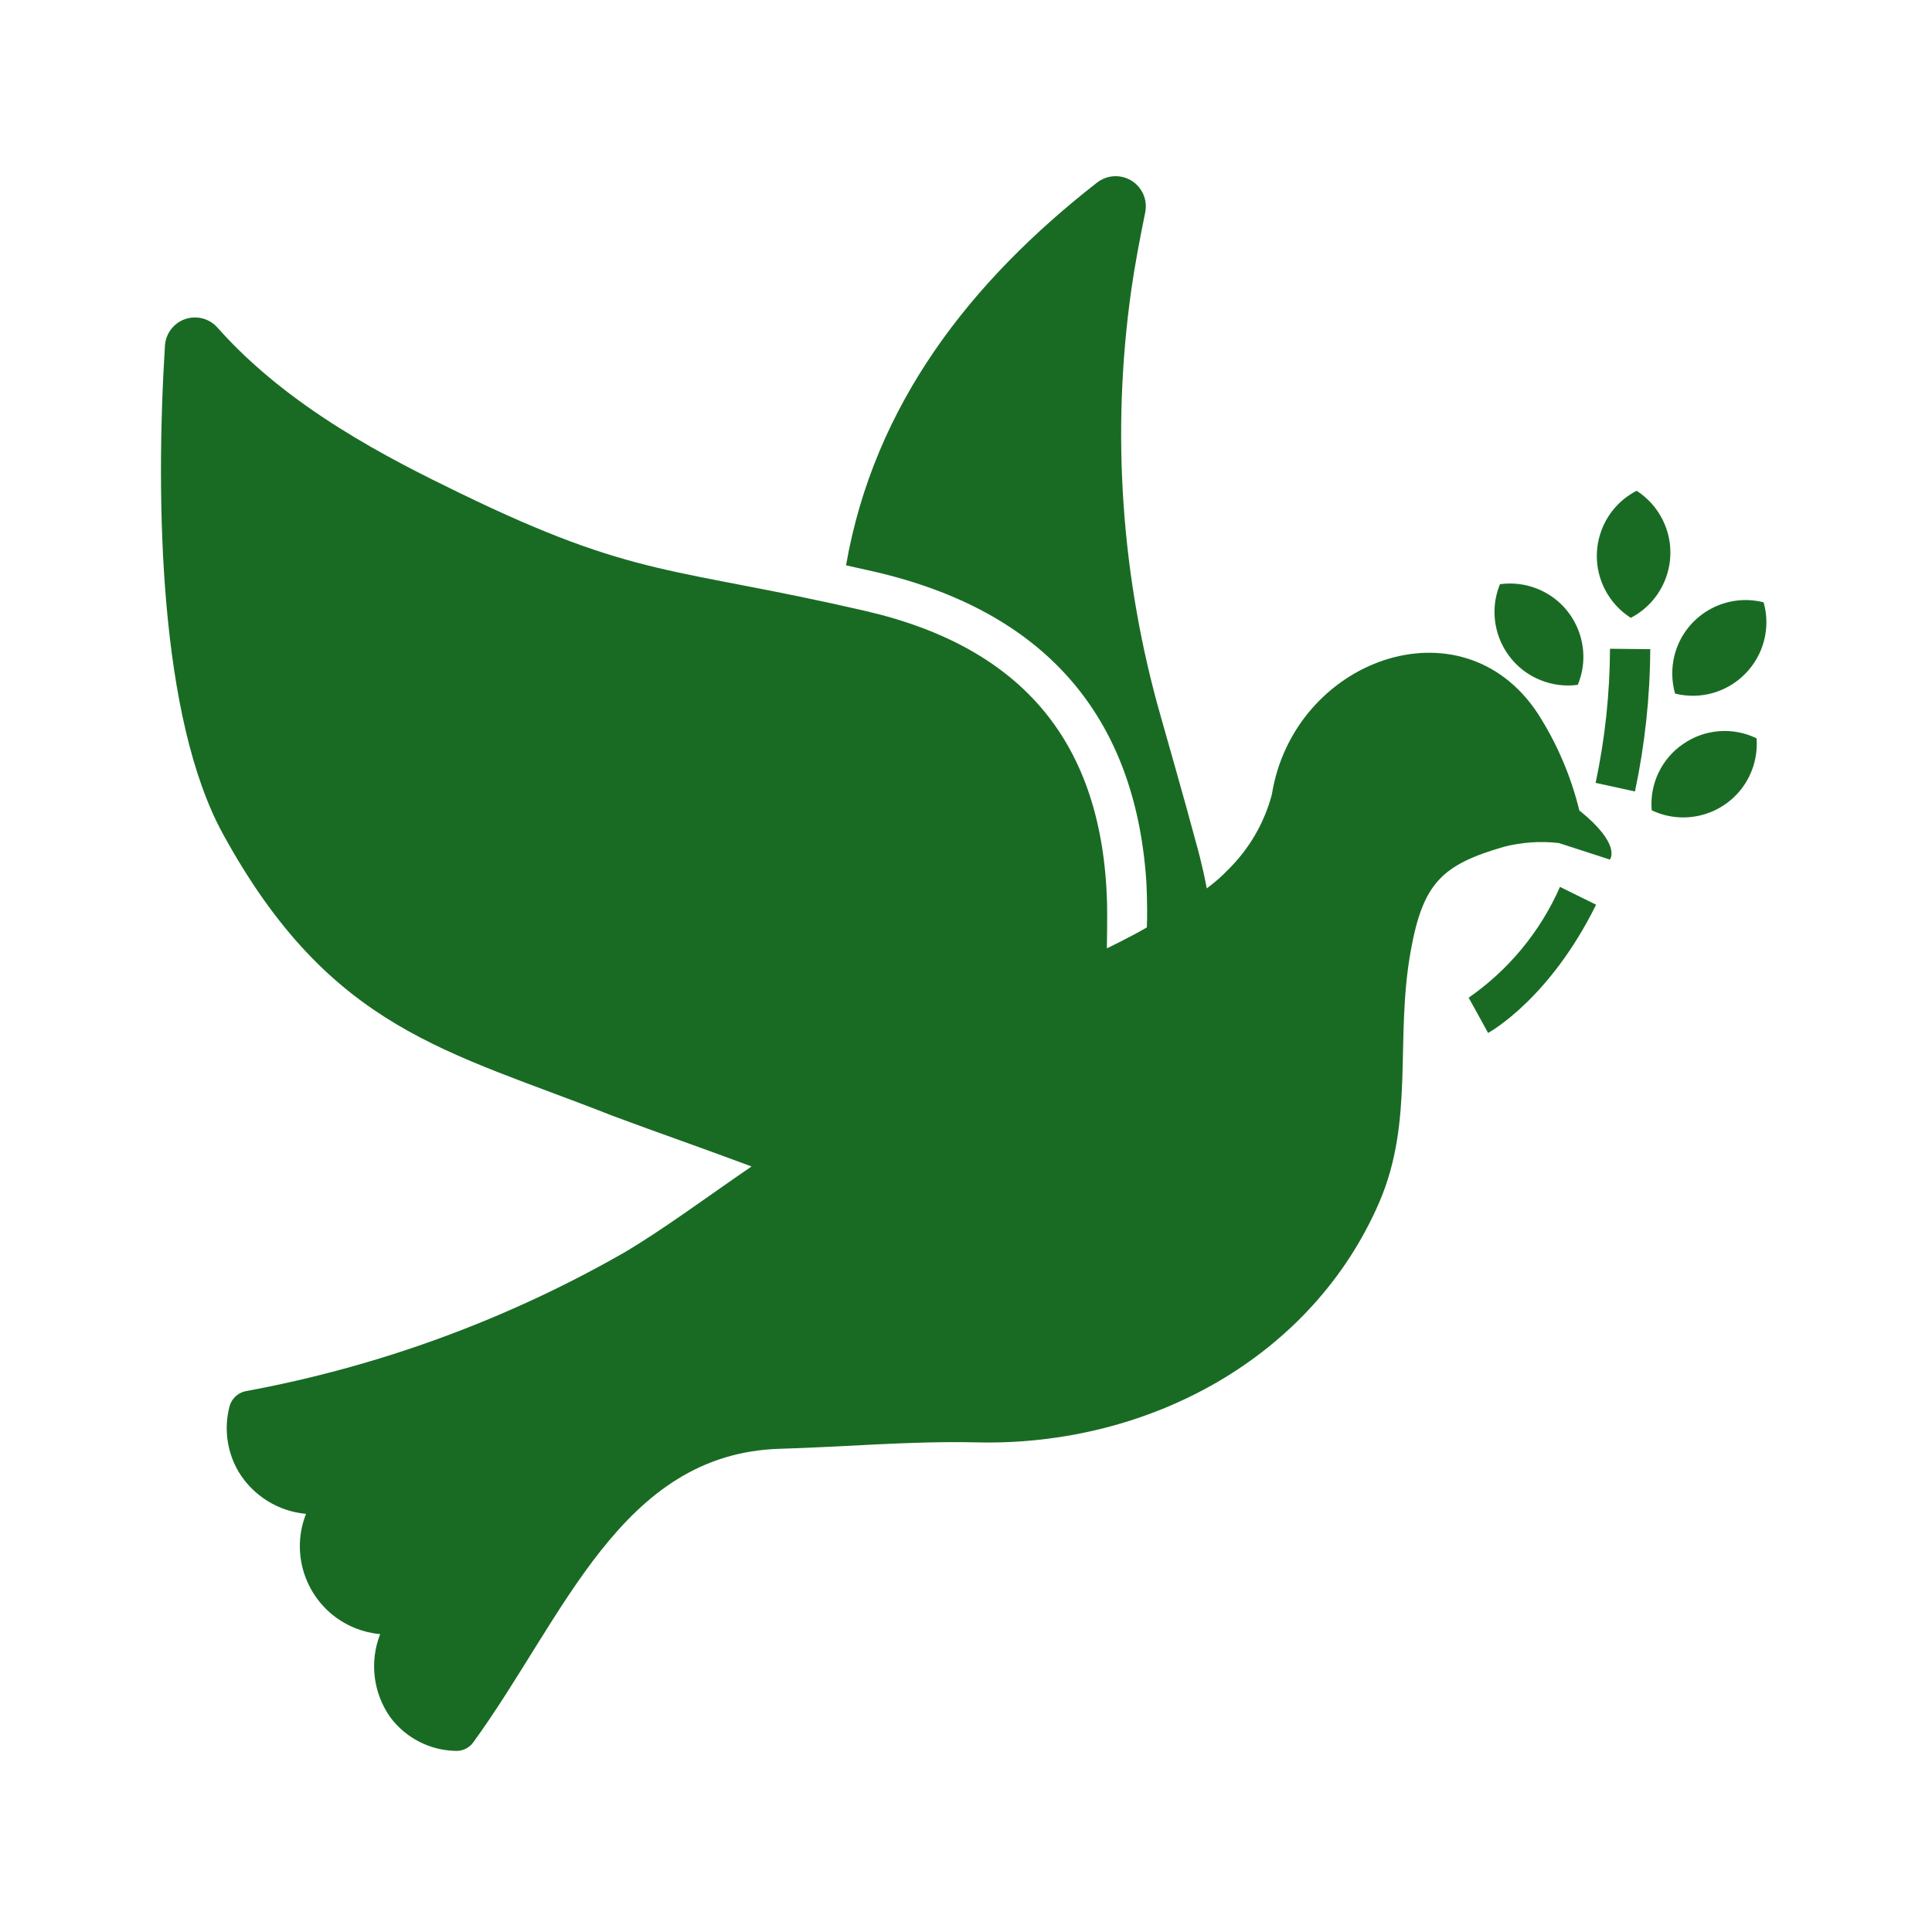 <svg width="96" height="96" xmlns="http://www.w3.org/2000/svg" xmlns:xlink="http://www.w3.org/1999/xlink" xml:space="preserve" overflow="hidden"><g><path d="M78.476 40.27C78.056 38.55 77.352 36.912 76.392 35.424 72.606 29.731 64.274 32.776 63.198 39.477 62.821 40.895 62.07 42.186 61.024 43.214 60.699 43.554 60.344 43.865 59.963 44.142 59.75 42.991 59.454 41.959 59.454 41.959 58.824 39.606 57.954 36.59 57.694 35.659 55.709 28.749 55.206 21.498 56.217 14.38 56.398 13.122 56.638 11.873 56.902 10.57 57.077 9.76 56.562 8.962 55.752 8.788 55.312 8.693 54.854 8.8 54.502 9.08 48.253 13.959 43.436 20.08 42.039 28.09 42.487 28.19 42.948 28.29 43.439 28.404 51.846 30.345 56.39 35.504 56.958 43.757 56.958 43.757 57.028 44.894 56.988 46.08 56.264 46.513 55 47.123 55 47.123 55 47.123 55.026 45.466 55.009 44.861 54.789 36.951 50.858 32.171 42.989 30.355 33.415 28.146 31.66 28.779 22.857 24.505 19.306 22.781 14.348 20.274 10.812 16.285 10.269 15.664 9.325 15.6 8.704 16.143 8.404 16.405 8.222 16.775 8.196 17.172 7.713 24.987 7.923 35.679 11.08 41.442 16.425 51.202 22.243 52.208 30.435 55.442 32.805 56.326 34.665 56.961 37.344 57.961 35.092 59.5 32.987 61.074 31 62.248 25.166 65.584 18.809 67.91 12.2 69.128 11.806 69.211 11.495 69.513 11.4 69.904 11.116 71.008 11.286 72.179 11.871 73.157 12.595 74.333 13.831 75.098 15.206 75.223 14.317 77.476 15.424 80.024 17.677 80.912 18.066 81.065 18.474 81.162 18.89 81.2 18.349 82.581 18.544 84.142 19.406 85.348 20.165 86.355 21.34 86.962 22.6 87 22.953 87.028 23.295 86.872 23.507 86.589 28.035 80.37 30.839 72.216 38.76 71.989 42.019 71.896 45.281 71.594 48.534 71.671 57.115 71.871 65.201 67.431 68.526 59.762 70.303 55.662 69.3 51.662 70.101 47.235 70.711 43.862 71.667 42.965 74.734 42.075 75.623 41.848 76.547 41.785 77.459 41.89L79.993 42.711C79.993 42.711 80.61 41.984 78.476 40.27Z" fill="#196B24"/><path d="M79.286 38.9 81.24 39.328C81.734 37.003 81.988 34.634 82 32.257L80 32.237C79.99 34.477 79.751 36.709 79.286 38.9Z" fill="#196B24"/><path d="M72.977 49.575 73.461 50.449 73.942 51.326C74.066 51.258 77.015 49.605 79.309 44.954L77.515 44.069C76.538 46.287 74.968 48.192 72.977 49.575Z" fill="#196B24"/><path d="M86.734 33.464C87.645 32.532 87.989 31.183 87.634 29.929 85.683 29.434 83.701 30.613 83.205 32.564 83.047 33.189 83.057 33.844 83.234 34.464 84.496 34.779 85.829 34.398 86.734 33.464Z" fill="#196B24"/><path d="M83.642 36.963C82.561 37.698 81.96 38.96 82.072 40.263 83.894 41.129 86.073 40.354 86.94 38.532 87.213 37.958 87.331 37.322 87.283 36.687 86.108 36.115 84.717 36.221 83.642 36.963Z" fill="#196B24"/><path d="M78.4 34.029C79.169 32.17 78.284 30.039 76.425 29.271 75.827 29.023 75.173 28.94 74.532 29.029 73.77 30.897 74.667 33.029 76.535 33.791 77.125 34.032 77.768 34.114 78.4 34.029Z" fill="#196B24"/><path d="M81.033 30.7C82.823 29.768 83.519 27.562 82.587 25.772 82.293 25.208 81.858 24.73 81.323 24.386 79.534 25.307 78.829 27.504 79.75 29.294 80.046 29.868 80.488 30.353 81.033 30.7Z" fill="#196B24"/></g></svg>